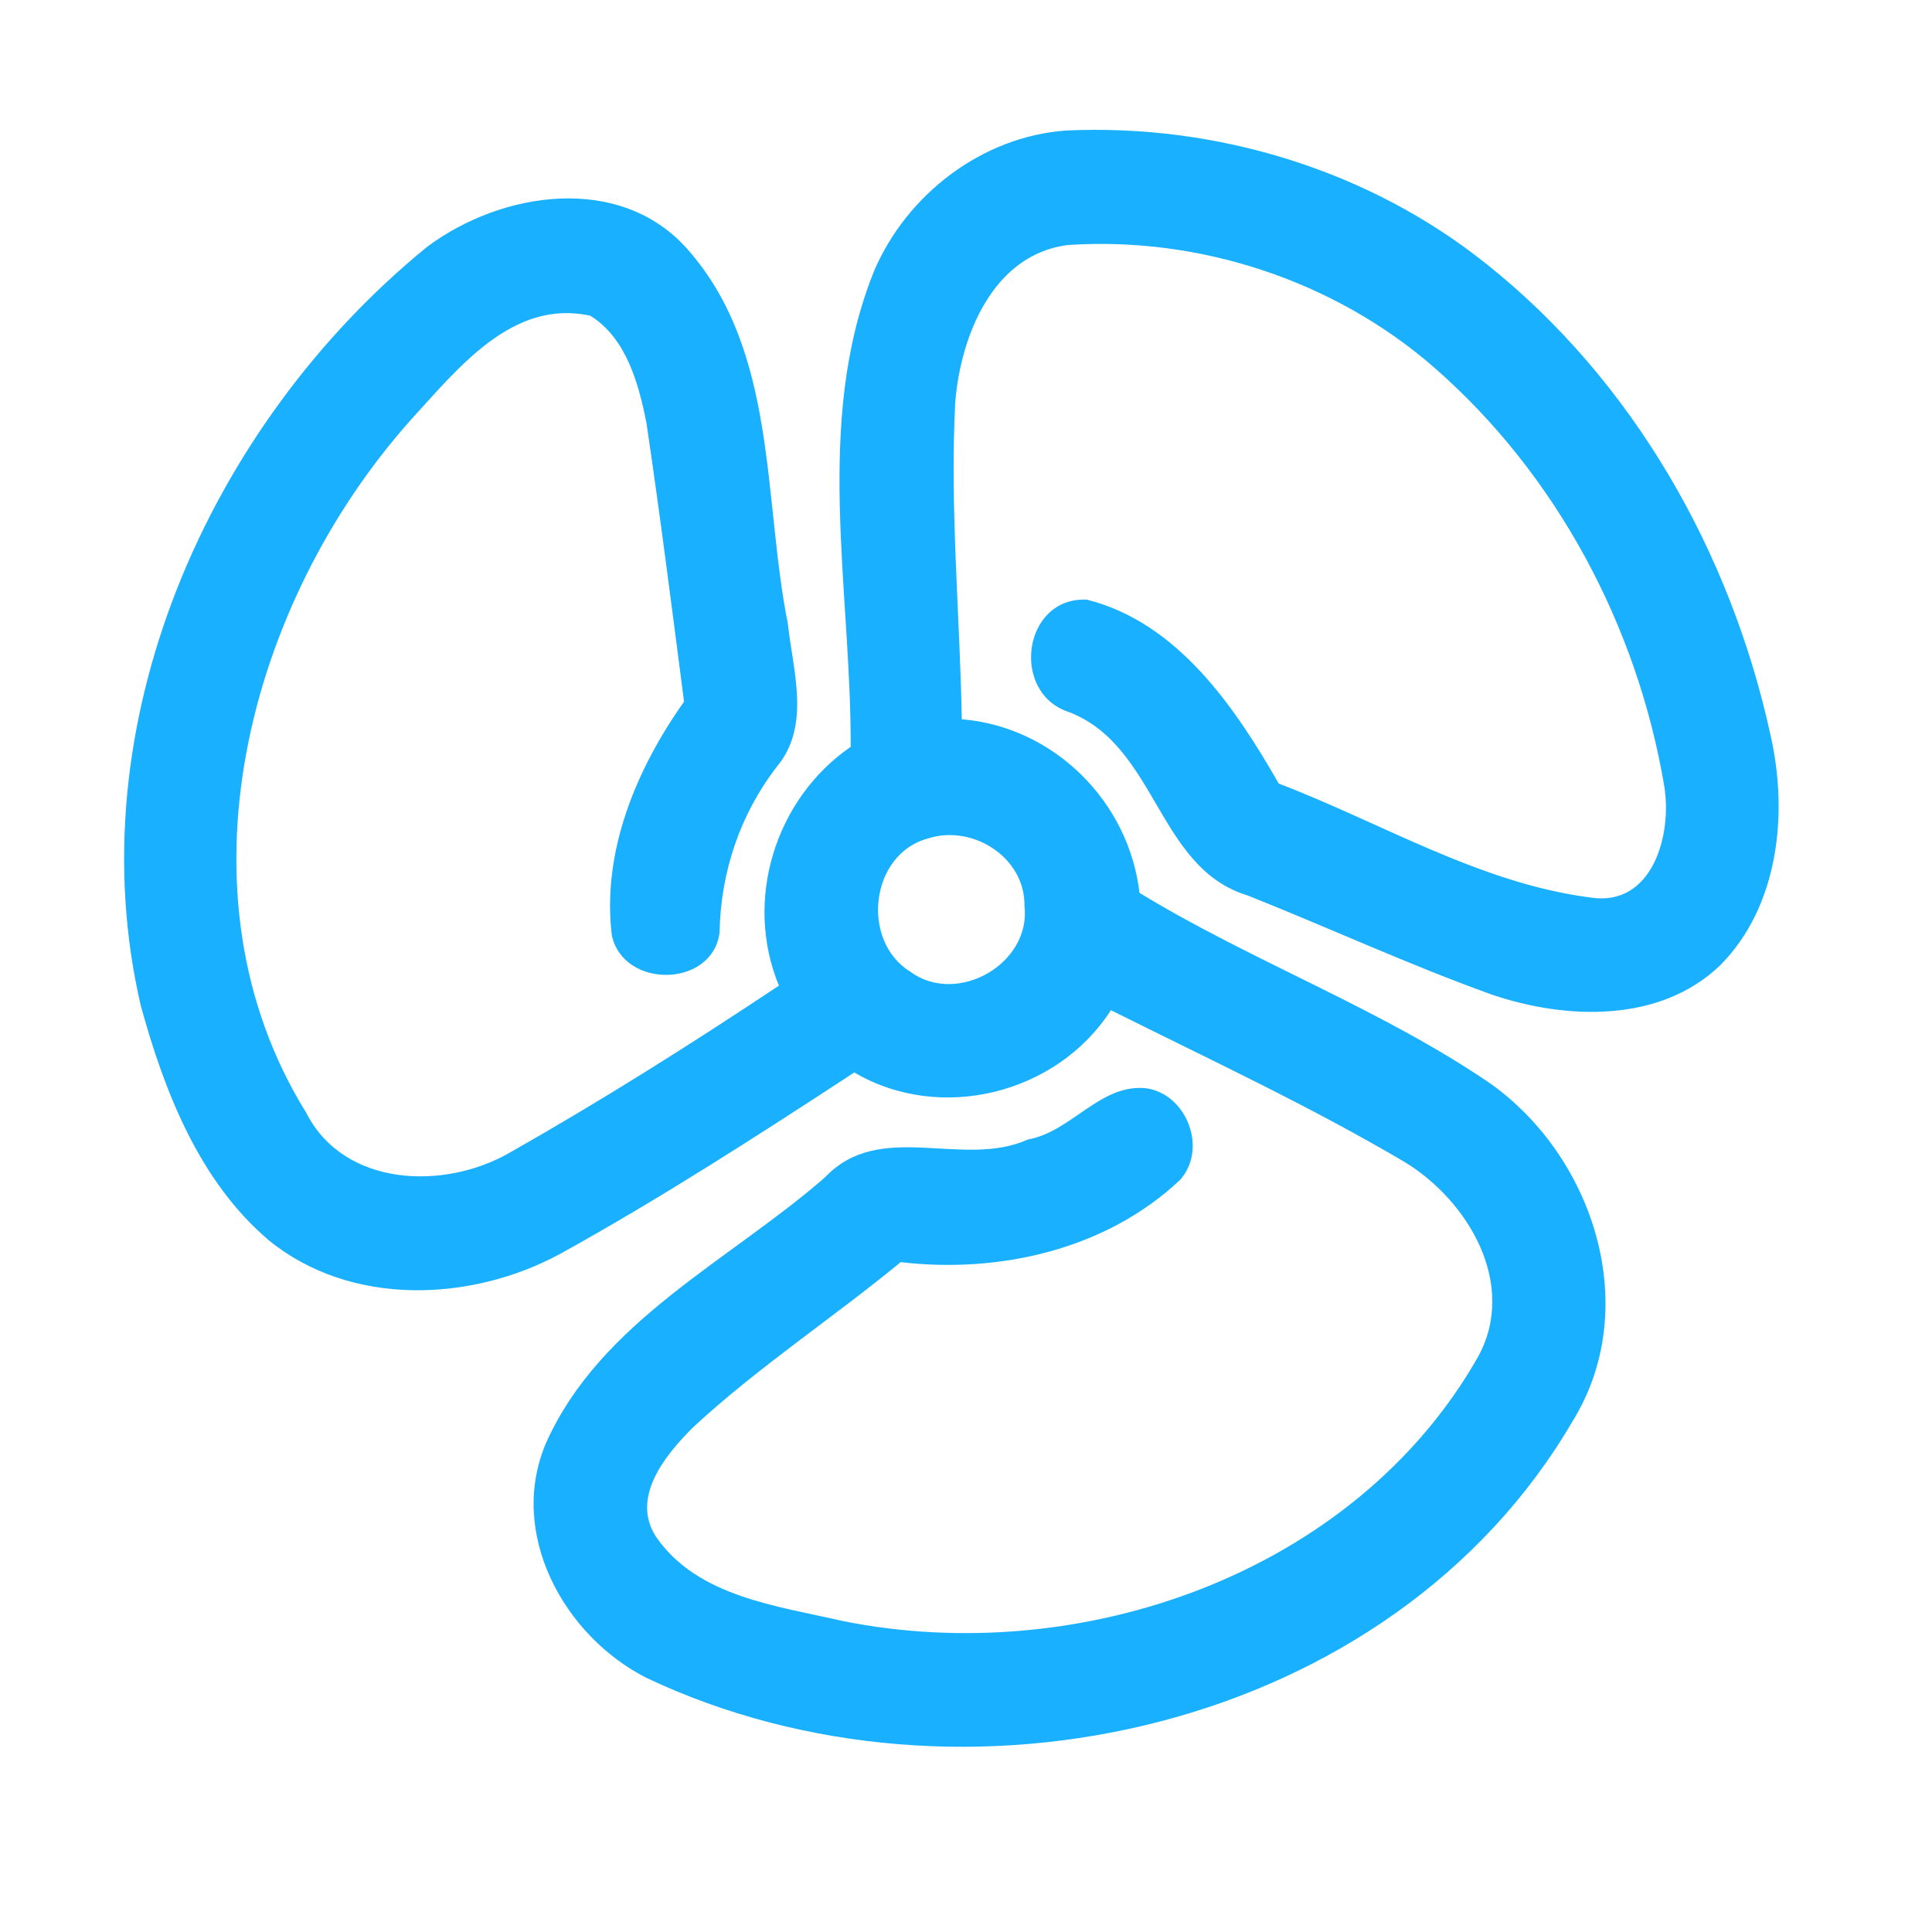 <?xml version="1.0" encoding="UTF-8" ?>
<!DOCTYPE svg PUBLIC "-//W3C//DTD SVG 1.1//EN" "http://www.w3.org/Graphics/SVG/1.1/DTD/svg11.dtd">
<svg width="192pt" height="192pt" viewBox="0 0 192 192" version="1.1" xmlns="http://www.w3.org/2000/svg">
<g id="#19b0ffff">
<path fill="#19b0ff" opacity="1.00" d=" M 86.87 26.92 C 90.13 19.30 97.61 13.56 105.96 12.97 C 120.86 12.28 136.06 16.89 147.74 26.25 C 162.31 37.85 171.99 54.91 175.94 73.00 C 177.73 80.78 176.80 90.05 170.94 95.94 C 164.95 101.68 155.67 101.34 148.30 98.86 C 140.06 95.90 132.11 92.22 123.99 88.99 C 115.00 86.26 115.01 74.21 106.28 70.78 C 100.37 68.92 101.62 59.31 108.00 59.59 C 117.02 61.85 122.72 70.25 127.08 77.87 C 137.29 81.77 147.07 87.77 158.02 89.19 C 164.27 90.19 166.21 82.86 165.38 78.06 C 162.69 62.18 154.67 47.11 142.49 36.49 C 132.59 27.87 119.17 23.47 106.10 24.35 C 98.66 25.31 95.46 33.40 94.93 39.98 C 94.39 50.48 95.39 60.98 95.58 71.48 C 104.74 72.23 112.19 79.66 113.24 88.73 C 124.41 95.55 137.25 100.24 148.20 107.74 C 158.47 115.13 163.22 130.05 156.27 141.26 C 138.28 172.03 95.54 181.54 64.27 166.76 C 56.01 162.58 50.39 152.32 54.30 143.32 C 59.74 131.27 72.45 125.32 81.99 117.00 C 87.45 111.22 95.63 116.17 102.16 113.24 C 106.49 112.47 109.34 107.67 113.90 108.15 C 117.96 108.72 120.04 114.20 117.26 117.27 C 109.93 124.18 99.33 126.58 89.51 125.43 C 82.72 131.02 75.31 135.88 68.86 141.86 C 66.14 144.58 62.64 148.80 65.20 152.73 C 69.32 158.70 77.23 159.59 83.77 161.10 C 107.40 165.84 134.62 156.37 146.87 134.87 C 150.86 127.64 145.91 119.31 139.56 115.46 C 130.13 109.90 120.18 105.28 110.40 100.39 C 105.06 108.71 93.46 111.62 84.90 106.58 C 75.31 112.85 65.68 119.07 55.65 124.62 C 46.78 129.41 34.85 129.87 26.74 123.28 C 19.82 117.42 16.35 108.51 14.00 99.98 C 7.49 72.05 20.71 42.22 42.46 24.52 C 49.84 19.01 61.59 17.20 68.29 24.73 C 77.30 34.89 75.80 49.46 78.29 61.95 C 78.80 66.68 80.60 72.10 77.20 76.20 C 73.54 80.93 71.61 86.71 71.51 92.68 C 70.80 98.18 61.94 98.30 60.80 92.94 C 59.80 84.62 63.24 76.42 67.98 69.73 C 66.78 60.48 65.61 51.23 64.24 42.01 C 63.47 38.12 62.23 33.59 58.67 31.38 C 50.90 29.65 45.42 36.73 40.78 41.78 C 24.62 59.93 16.92 88.82 30.43 110.58 C 34.18 117.97 44.13 118.30 50.62 114.57 C 59.76 109.39 68.66 103.78 77.41 97.95 C 73.90 89.48 77.03 79.39 84.54 74.22 C 84.60 58.54 80.82 41.92 86.87 26.92 M 92.24 83.32 C 86.49 84.84 85.49 93.47 90.44 96.55 C 95.09 100.00 102.49 95.79 101.81 90.02 C 101.89 85.22 96.67 81.90 92.24 83.32 Z" />
</g>
</svg>
